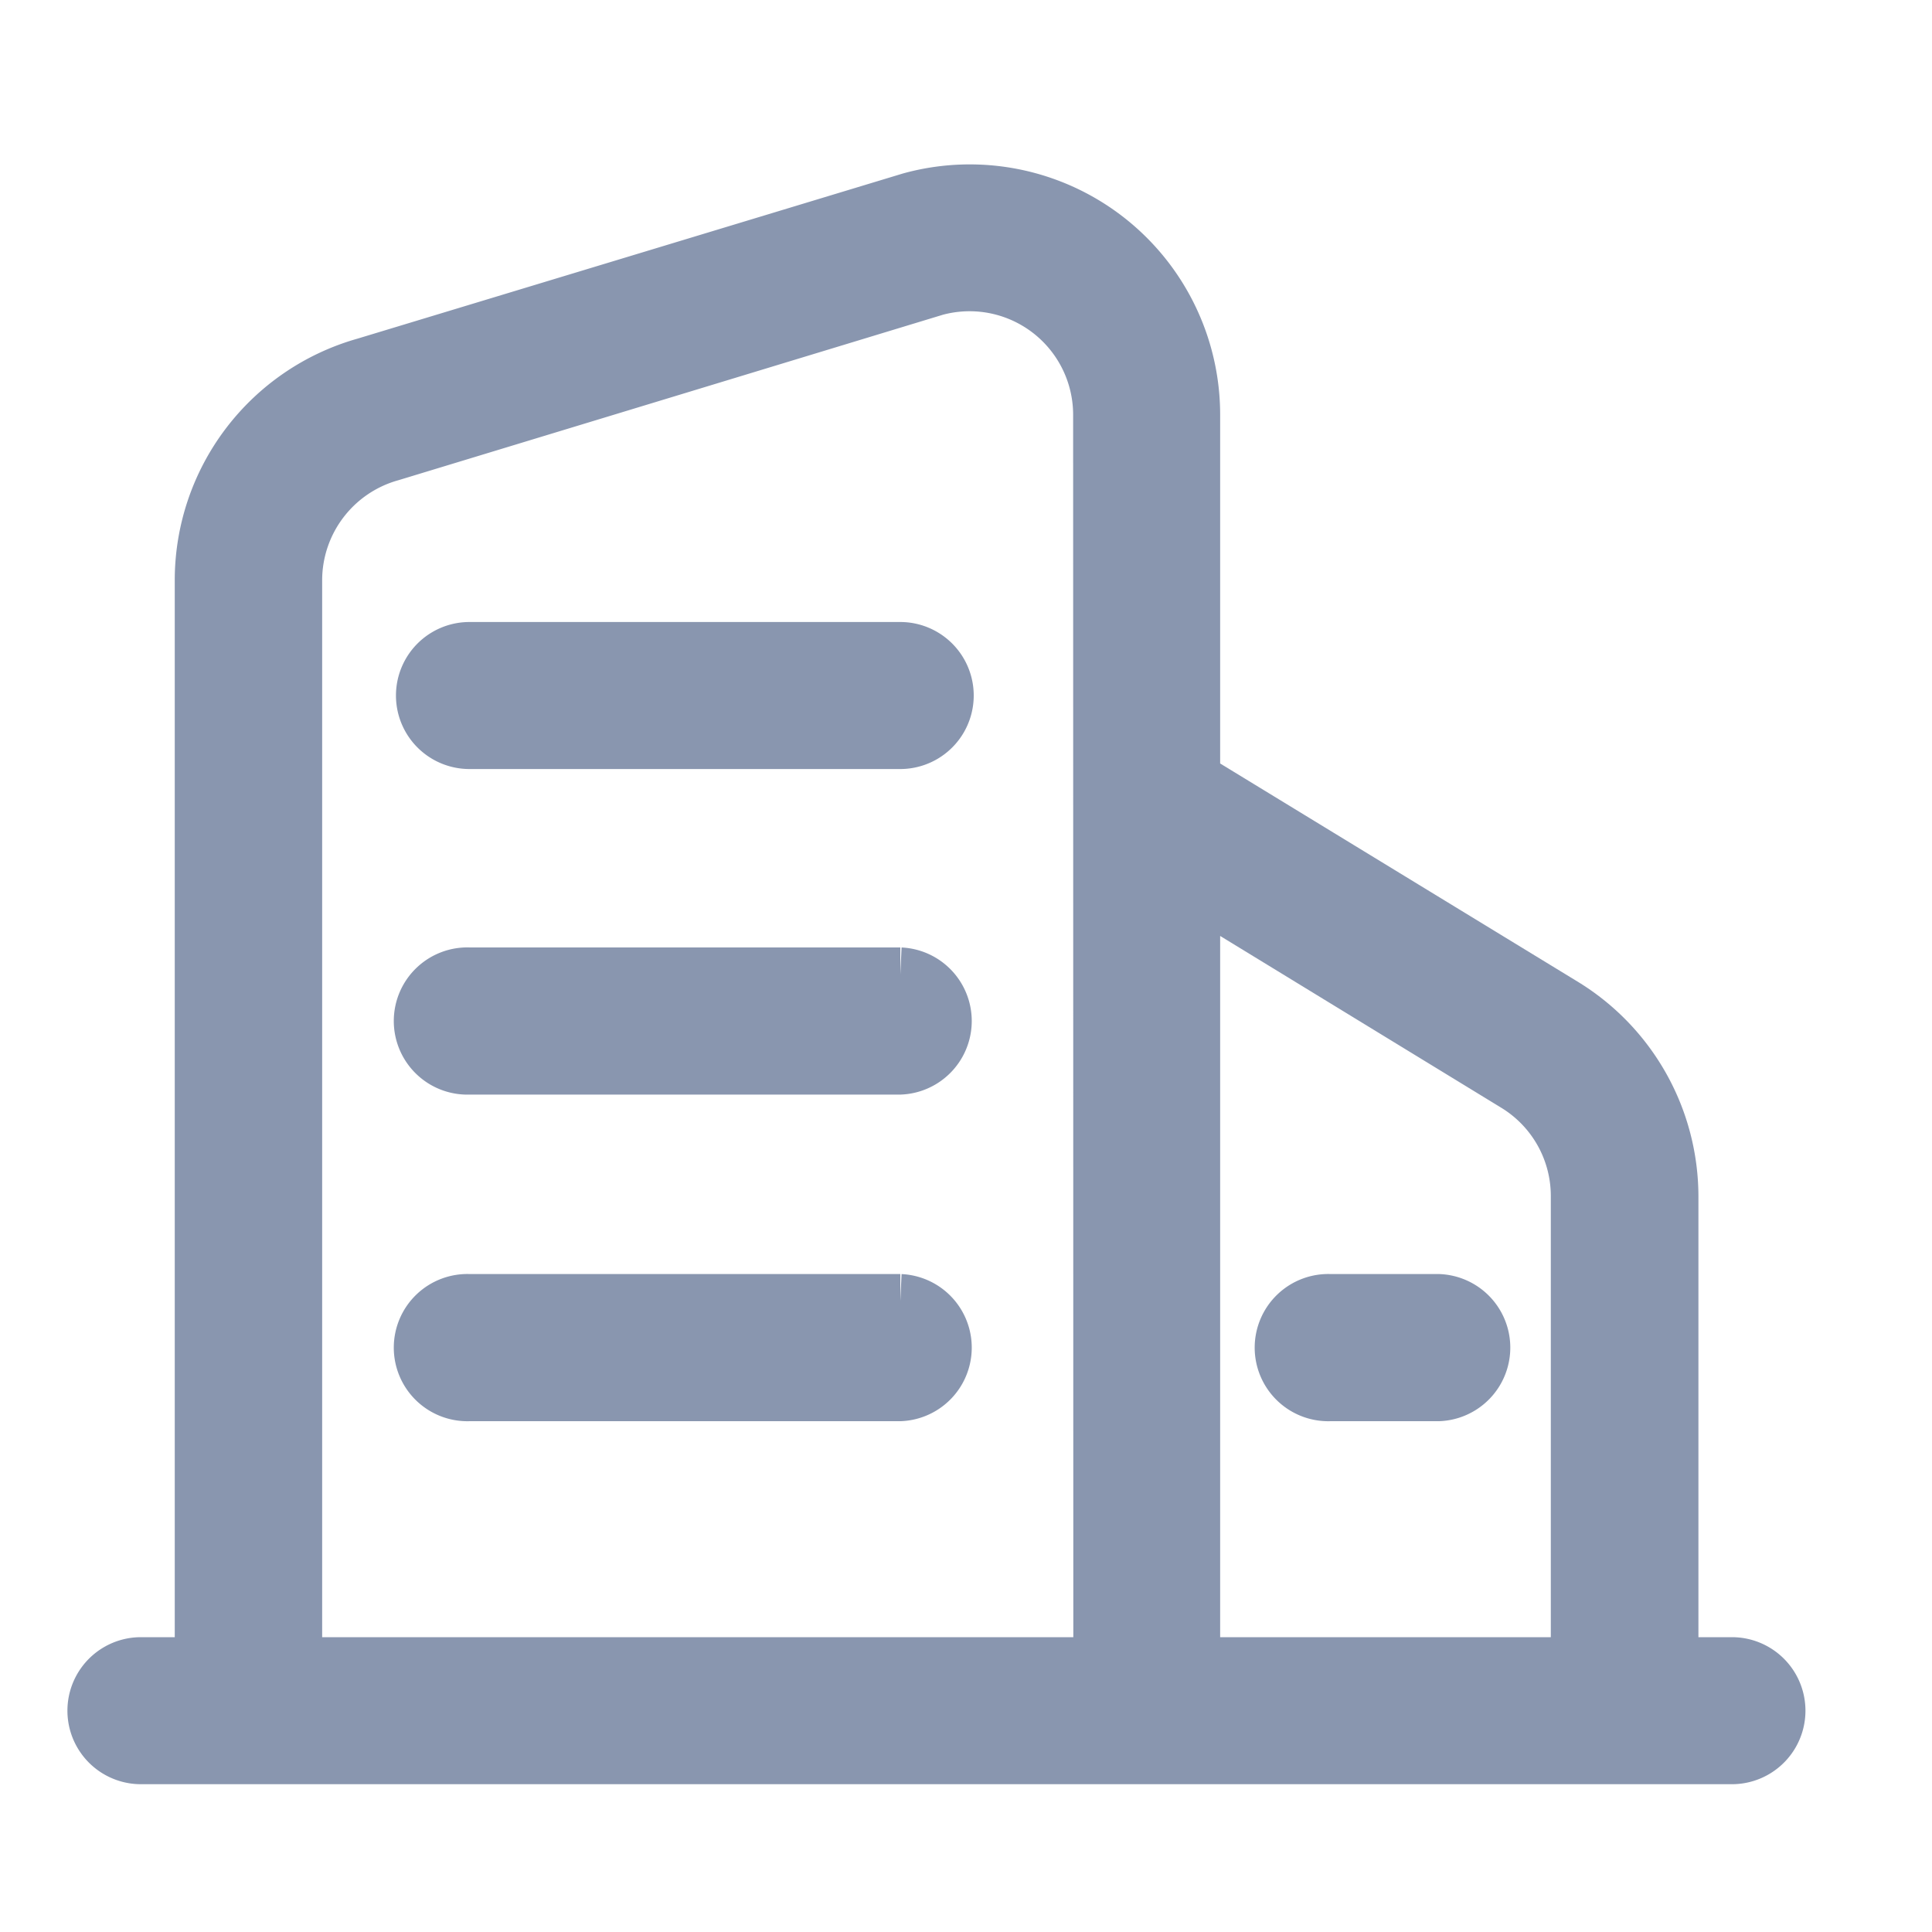 <svg xmlns="http://www.w3.org/2000/svg" width="20" height="20" viewBox="0 0 20 20">
  <g id="&#x4F01;&#x4E1A;&#x7BA1;&#x7406;" transform="translate(-358 -4988)">
    <g id="&#x7EC4;_8368" transform="translate(92)">
      <g id="&#x7EC4;_8366" transform="translate(56)">
        <g id="&#x7EC4;_8364" transform="translate(16)">
          <g id="&#x7EC4;_8361" transform="translate(38 -1)">
            <g id="&#x7EC4;_8359" transform="translate(-133 -10)">
              <g id="&#x5DE5;&#x4F5C;&#x53F0;" transform="translate(-229.578 2982.678)">
                <rect id="&#x77E9;&#x5F62;_13790" width="20" height="20" transform="translate(518.578 2016.323)" fill="none"></rect>
              </g>
            </g>
          </g>
        </g>
      </g>
    </g>
    <g id="&#x516C;&#x53F8;&#x4FE1;&#x606F;" transform="translate(358.499 4989.462)">
      <path id="&#x8DEF;&#x5F84;_3234" d="M48.431,64.46H43.971a.461.461,0,0,0,0,.922h4.459a.461.461,0,0,0,0-.922Zm0,3.369H43.971a.462.462,0,1,0,0,.923h4.459a.462.462,0,0,0,0-.923Zm0,3.381H43.971a.462.462,0,1,0,0,.923h4.459a.462.462,0,0,0,0-.923Zm5.574,0H52.883a.462.462,0,1,0,0,.923h1.122a.462.462,0,0,0,0-.923Z" transform="translate(-39.61 -59.183)" fill="#8996af" stroke="#8996af" stroke-miterlimit="10" stroke-width="0.6"></path>
      <path id="&#x8DEF;&#x5F84;_3235" d="M24.523,29.376h-.65V24.511a2.308,2.308,0,0,0-1.092-1.956L18.922,20.2V16.419a2.292,2.292,0,0,0-2.9-2.207l-5.647,1.71A2.3,2.3,0,0,0,8.7,18.129V29.376h-.65a.461.461,0,0,0,0,.922h16.47a.461.461,0,0,0,0-.922Zm-6.521,0H9.626V18.129a1.376,1.376,0,0,1,1.006-1.318l5.64-1.714A1.372,1.372,0,0,1,18,16.415Zm4.948,0H18.922V21.282l3.369,2.059a1.37,1.37,0,0,1,.654,1.169v4.868Z" transform="translate(-7.09 -13.59)" fill="#8996af" stroke="#8996af" stroke-miterlimit="10" stroke-width="0.6"></path>
    </g>
  </g>
</svg>